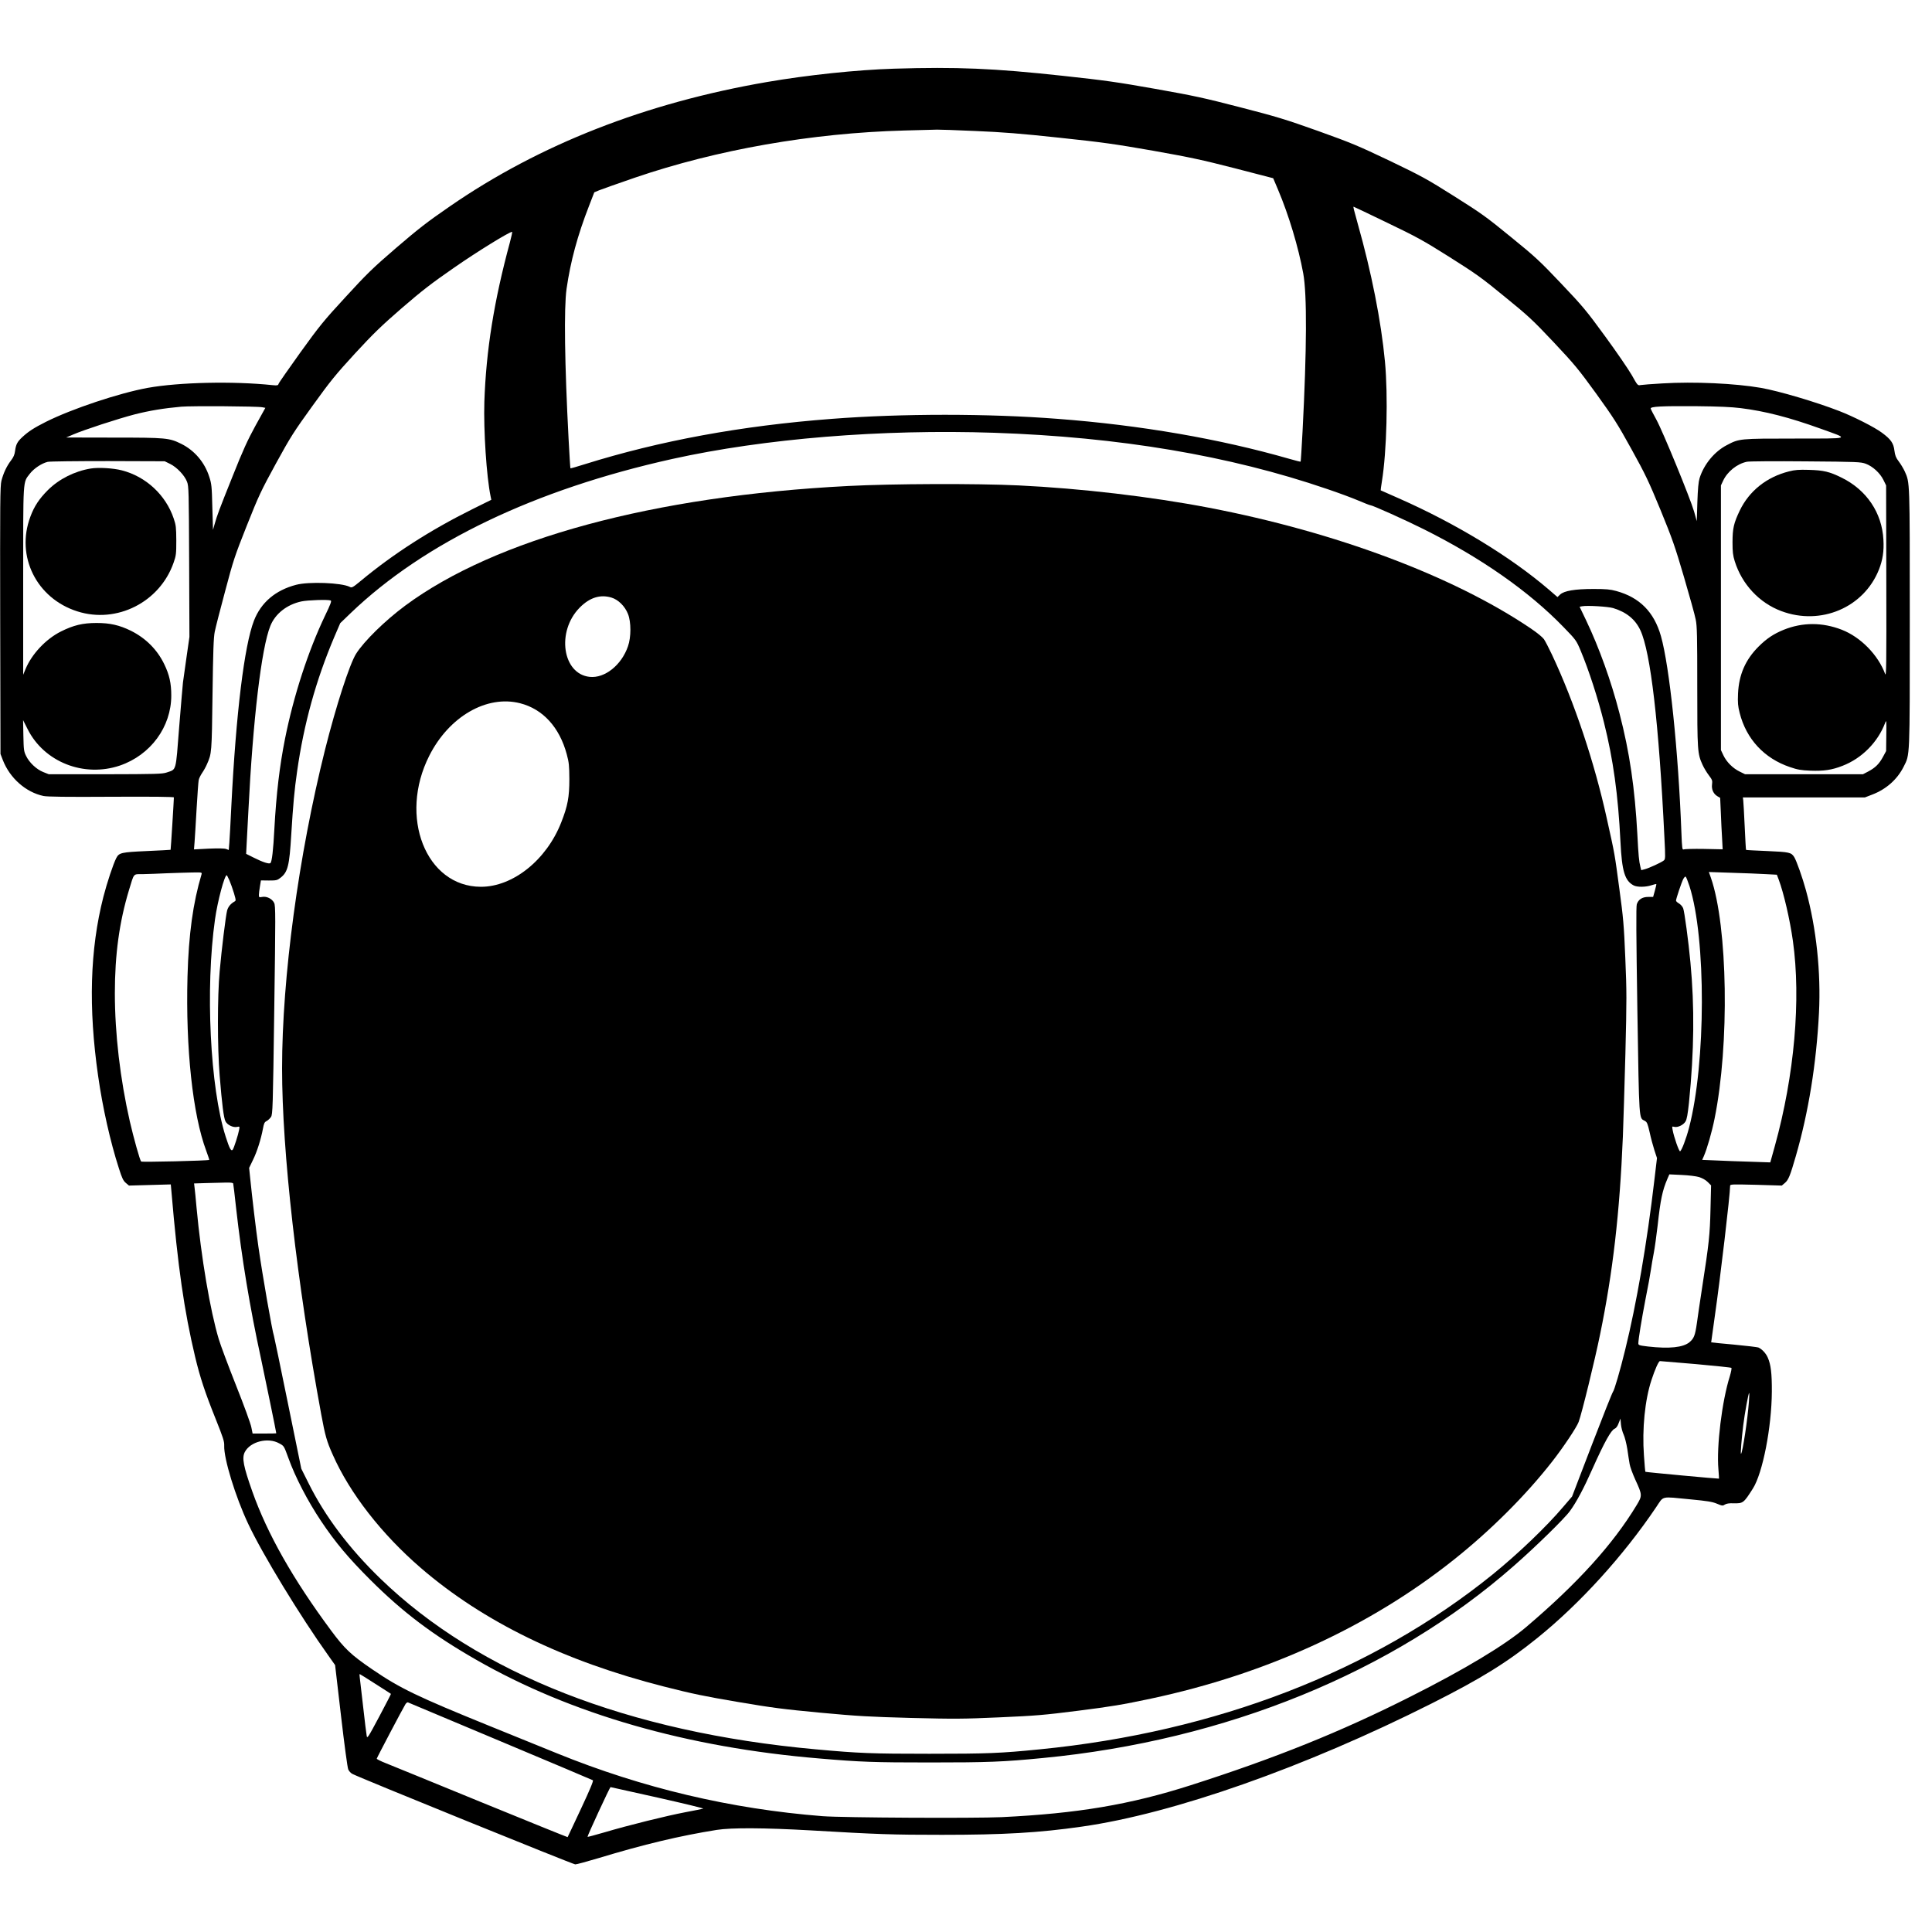 <?xml version="1.0" standalone="no"?>
<!DOCTYPE svg PUBLIC "-//W3C//DTD SVG 20010904//EN"
 "http://www.w3.org/TR/2001/REC-SVG-20010904/DTD/svg10.dtd">
<svg version="1.0" xmlns="http://www.w3.org/2000/svg"
 width="2000pt" height="2000pt" viewBox="0 0 2000 2000"
 preserveAspectRatio="xMidYMid meet">
<g transform="translate(0,2000) scale(0.1,-0.1)"
fill="#000000" stroke="none">
<path d="M9255 19289 c-384 -12 -892 -65 -1315 -138 -1256 -216 -2355 -647
-3280 -1285 -240 -165 -328 -234 -560 -433 -245 -211 -302 -267 -523 -508
-226 -245 -269 -298 -468 -574 -120 -168 -222 -313 -225 -324 -5 -17 -13 -19
-63 -14 -409 43 -967 30 -1291 -28 -297 -54 -785 -217 -1053 -351 -125 -63
-181 -99 -245 -158 -53 -49 -67 -76 -76 -144 -5 -39 -16 -65 -43 -100 -44 -58
-77 -128 -98 -208 -14 -54 -15 -217 -13 -1445 l3 -1384 25 -65 c73 -186 237
-331 420 -370 40 -8 233 -11 703 -8 427 2 647 0 647 -7 0 -28 -32 -540 -34
-542 -1 -1 -111 -7 -245 -13 -266 -12 -288 -17 -317 -72 -32 -62 -96 -255
-134 -403 -139 -544 -156 -1146 -54 -1855 46 -324 126 -680 214 -952 33 -105
46 -131 73 -154 l32 -27 217 6 216 6 7 -77 c65 -769 132 -1235 245 -1708 51
-214 104 -373 213 -644 77 -193 90 -232 88 -276 -5 -133 117 -531 249 -810
150 -318 537 -953 831 -1365 l68 -96 61 -524 c35 -302 67 -538 75 -556 8 -18
27 -39 44 -47 80 -42 2283 -936 2306 -936 14 0 121 29 238 64 475 144 845 232
1227 293 155 24 492 22 970 -5 700 -41 848 -46 1360 -46 636 0 1005 21 1450
85 949 135 2308 614 3623 1276 513 259 776 422 1092 677 441 356 890 850 1229
1353 82 121 42 112 353 82 178 -17 228 -25 276 -45 55 -23 61 -24 83 -9 16 10
44 15 91 13 98 -2 103 2 199 153 101 159 194 633 196 1004 1 187 -10 279 -42
351 -19 45 -62 90 -98 105 -12 4 -127 18 -255 30 -127 11 -232 22 -233 23 0 0
16 120 37 266 58 404 159 1262 159 1353 0 18 12 18 268 12 l267 -8 32 27 c37
31 55 76 113 277 132 456 213 959 240 1484 21 421 -27 875 -135 1269 -36 132
-98 306 -121 343 -31 49 -49 53 -279 63 -119 5 -218 10 -220 12 -2 2 -8 111
-14 243 -6 132 -13 254 -15 270 l-4 30 632 0 631 0 75 29 c145 55 260 157 326
288 66 132 64 65 64 1538 0 1438 1 1400 -52 1520 -14 30 -42 77 -62 103 -30
39 -38 61 -45 112 -9 77 -36 117 -130 186 -73 55 -295 168 -441 224 -245 95
-624 207 -812 240 -264 46 -691 66 -1018 46 -107 -6 -209 -14 -226 -17 -31 -6
-32 -4 -92 103 -34 59 -157 239 -274 399 -197 270 -231 311 -457 549 -223 235
-266 275 -522 483 -253 207 -305 244 -586 421 -285 180 -335 207 -668 367
-328 156 -394 184 -740 308 -340 121 -425 147 -805 245 -374 97 -480 120 -880
191 -395 70 -521 88 -956 135 -717 78 -1099 94 -1749 74z m840 -645 c287 -12
465 -26 875 -70 453 -48 569 -65 965 -134 388 -69 505 -94 848 -182 l397 -103
50 -118 c111 -262 211 -595 261 -867 40 -217 37 -785 -7 -1635 -9 -170 -18
-312 -20 -314 -2 -2 -54 11 -116 29 -720 207 -1541 349 -2398 414 -719 56
-1616 56 -2339 0 -937 -71 -1783 -227 -2559 -470 -79 -25 -145 -44 -147 -42
-2 2 -10 138 -19 303 -41 778 -49 1360 -21 1555 41 285 113 551 232 857 l55
142 50 21 c26 11 194 70 371 131 849 290 1830 462 2787 488 168 4 321 9 340 9
19 1 197 -5 395 -14z m4264 -949 c308 -148 372 -183 645 -355 274 -173 331
-213 572 -411 246 -200 289 -240 507 -471 218 -232 255 -277 441 -533 180
-250 220 -312 365 -575 145 -262 178 -332 301 -630 122 -298 149 -375 243
-695 58 -198 113 -395 121 -439 14 -66 16 -173 16 -695 0 -667 2 -693 55 -809
14 -31 43 -79 65 -108 35 -46 38 -55 33 -94 -7 -51 14 -98 56 -123 l28 -16 7
-153 c3 -84 9 -204 13 -266 l6 -114 -194 4 c-107 2 -201 -1 -210 -5 -14 -7
-17 12 -23 170 -32 853 -123 1722 -212 2038 -71 250 -221 401 -463 467 -62 17
-105 21 -236 21 -192 0 -304 -19 -345 -58 l-27 -26 -89 77 c-396 340 -966 686
-1551 944 -103 46 -189 84 -190 84 -1 1 4 42 12 90 51 313 65 888 32 1243 -40
422 -140 926 -282 1428 -44 158 -48 175 -42 175 2 0 158 -74 346 -165z m-9080
-202 c-165 -608 -247 -1120 -265 -1653 -9 -293 22 -774 65 -980 l7 -34 -196
-97 c-433 -215 -821 -464 -1155 -742 -85 -70 -93 -74 -115 -62 -85 43 -423 56
-555 21 -214 -56 -363 -183 -436 -371 -100 -257 -186 -961 -234 -1915 -8 -173
-18 -347 -21 -387 l-6 -72 -26 10 c-17 7 -82 8 -180 4 l-154 -8 6 74 c3 41 13
196 21 344 9 149 18 284 22 300 3 17 19 49 35 73 16 23 39 64 50 90 50 113 50
114 58 722 6 453 11 591 23 650 8 41 56 229 107 418 85 321 99 364 225 681
124 312 147 360 301 642 153 279 185 329 380 599 188 261 240 324 441 543 191
207 271 284 483 468 211 182 305 255 545 421 236 164 567 368 596 368 4 0 -6
-48 -22 -107z m-2563 -1709 l31 -6 -103 -186 c-81 -148 -130 -255 -234 -517
-143 -356 -162 -408 -188 -500 l-17 -60 -7 235 c-5 215 -8 242 -32 315 -48
150 -153 273 -291 341 -124 61 -155 64 -700 64 l-490 1 70 30 c112 49 472 166
638 209 153 39 303 64 484 80 104 9 787 5 839 -6z m15304 -9 c251 -31 503 -96
825 -212 308 -111 332 -102 -265 -103 -574 0 -575 0 -704 -68 -129 -67 -237
-199 -282 -342 -12 -40 -18 -108 -23 -250 l-6 -195 -28 100 c-40 138 -325 833
-391 952 -30 54 -56 105 -58 113 -5 22 111 28 482 25 216 -2 357 -8 450 -20z
m-7730 -255 c1298 -44 2436 -236 3445 -581 116 -39 262 -93 325 -120 63 -27
120 -49 126 -49 22 0 364 -154 554 -249 595 -298 1087 -642 1446 -1013 129
-133 132 -137 177 -244 85 -203 178 -490 241 -742 96 -383 147 -750 171 -1237
15 -305 45 -403 137 -451 36 -19 126 -18 184 2 25 8 48 14 50 12 2 -2 -5 -33
-15 -69 l-18 -64 -51 0 c-61 0 -102 -26 -118 -76 -8 -25 -6 -324 6 -1099 19
-1167 15 -1111 77 -1143 23 -13 29 -27 50 -118 12 -57 35 -141 49 -185 l27
-82 -27 -228 c-76 -650 -185 -1283 -302 -1756 -55 -225 -112 -418 -127 -437
-7 -7 -105 -254 -218 -548 l-205 -535 -90 -105 c-175 -207 -470 -489 -734
-703 -1241 -1003 -2863 -1629 -4686 -1809 -409 -41 -546 -46 -1144 -46 -596 0
-725 5 -1175 46 -1942 176 -3488 782 -4504 1764 -326 315 -576 647 -747 991
l-75 150 -139 680 c-76 373 -141 686 -144 694 -17 45 -119 628 -161 924 -26
181 -65 512 -85 709 l-11 107 40 83 c42 85 82 212 103 323 10 55 16 68 38 79
15 8 35 27 45 42 18 26 20 90 34 1105 14 988 14 1080 -1 1111 -21 43 -77 71
-124 62 -32 -6 -34 -4 -34 21 0 15 5 55 11 89 l10 61 83 -1 c75 0 86 2 119 28
76 58 93 124 112 447 20 321 32 456 61 657 69 487 194 940 385 1390 l61 142
109 105 c764 732 1906 1279 3329 1595 953 211 2165 310 3330 271z m-8528 -323
c69 -34 149 -118 174 -184 18 -45 19 -97 22 -827 l3 -779 -31 -216 c-16 -119
-33 -234 -36 -256 -3 -22 -20 -229 -39 -459 -37 -476 -27 -437 -130 -473 -45
-15 -108 -17 -635 -18 l-585 0 -58 23 c-70 28 -144 98 -177 167 -23 46 -25 64
-28 210 l-3 160 47 -93 c171 -341 582 -503 955 -377 318 109 532 400 532 725
0 128 -20 216 -73 325 -73 151 -192 269 -344 345 -120 59 -218 81 -356 81
-143 0 -239 -23 -369 -88 -156 -78 -302 -233 -367 -390 l-24 -58 0 971 c0
1078 -4 1014 68 1109 42 55 123 109 186 124 23 5 292 8 626 8 l585 -2 57 -28z
m17553 2 c72 -27 147 -96 182 -167 l28 -57 2 -995 c2 -860 0 -990 -12 -957
-73 198 -254 382 -449 458 -201 78 -406 78 -600 0 -104 -42 -178 -91 -262
-175 -136 -136 -203 -291 -212 -486 -4 -96 -1 -130 17 -200 68 -270 254 -471
521 -561 79 -27 114 -33 212 -37 137 -5 221 7 331 50 200 77 366 244 442 445
13 35 14 26 12 -127 l-2 -165 -34 -63 c-39 -71 -78 -110 -154 -150 l-52 -27
-610 0 -610 0 -55 27 c-72 35 -136 99 -169 168 l-26 55 0 1370 0 1370 22 47
c44 96 145 177 247 198 22 5 297 7 609 4 539 -4 571 -6 622 -25z m-15892
-1415 c12 -4 0 -37 -58 -157 -175 -366 -325 -828 -414 -1272 -57 -286 -91
-574 -111 -940 -11 -214 -25 -334 -40 -349 -13 -13 -79 8 -174 56 l-78 39 6
117 c3 64 11 209 17 322 47 948 135 1690 227 1919 50 127 172 223 322 255 64
14 275 21 303 10z m13277 -79 c137 -42 228 -116 281 -229 106 -227 192 -964
249 -2146 11 -212 10 -225 -7 -238 -26 -21 -151 -78 -195 -90 l-38 -10 -9 36
c-14 55 -20 116 -31 332 -26 480 -80 852 -185 1255 -86 334 -211 681 -345 962
l-68 142 26 5 c56 10 268 -3 322 -19z m-14614 -2757 c-88 -295 -133 -618 -145
-1057 -20 -744 54 -1431 194 -1804 18 -50 33 -93 31 -94 -8 -9 -698 -25 -705
-17 -13 13 -77 242 -117 415 -100 439 -155 907 -155 1329 0 397 46 735 146
1065 56 183 40 165 147 166 51 1 161 5 243 9 83 3 199 7 259 8 108 2 108 2
102 -20z m16194 3 l114 -6 19 -50 c53 -142 116 -415 147 -635 85 -606 16
-1391 -187 -2124 l-47 -169 -206 7 c-113 3 -271 9 -352 13 l-147 6 16 36 c35
80 84 251 112 390 156 767 137 1991 -38 2495 l-21 59 238 -8 c130 -4 289 -10
352 -14z m-15905 -65 c13 -30 34 -89 47 -132 22 -76 22 -78 3 -88 -38 -22 -64
-54 -74 -92 -14 -54 -57 -401 -77 -629 -24 -258 -24 -790 0 -1080 24 -298 42
-438 60 -473 19 -37 78 -66 118 -58 30 6 30 6 23 -31 -9 -50 -52 -184 -65
-203 -16 -24 -34 8 -74 134 -161 504 -212 1532 -110 2251 26 185 98 455 121
455 2 0 15 -24 28 -54z m15115 -61 c172 -538 170 -1830 -5 -2499 -30 -115 -77
-238 -93 -244 -11 -3 -64 148 -77 221 -7 37 -7 38 17 32 36 -9 94 19 116 55
14 22 23 74 36 193 54 539 59 992 15 1457 -20 216 -62 526 -75 558 -7 18 -27
40 -44 50 -16 9 -30 22 -30 29 0 18 57 189 75 223 9 17 20 28 25 25 5 -3 23
-48 40 -100z m99 -3010 c34 -11 68 -30 89 -51 l35 -35 -6 -247 c-6 -263 -16
-356 -86 -807 -22 -143 -47 -311 -55 -373 -18 -125 -30 -157 -76 -196 -66 -55
-208 -70 -430 -45 -92 11 -100 14 -100 33 1 47 33 243 74 456 25 124 50 261
56 305 6 44 20 123 30 175 10 52 28 181 40 285 29 266 49 361 101 482 l20 46
127 -6 c72 -3 151 -13 181 -22z m-15175 -67 c2 -7 16 -121 30 -253 59 -525
142 -1027 258 -1560 40 -188 158 -761 158 -772 0 -2 -55 -3 -123 -3 l-122 0
-13 64 c-6 35 -77 230 -158 433 -80 202 -161 418 -179 479 -89 295 -183 850
-230 1359 -8 94 -18 189 -21 212 l-5 42 128 4 c70 1 161 4 201 5 51 1 74 -2
76 -10z m15141 -1869 c198 -18 364 -35 368 -39 5 -4 -3 -43 -16 -87 -81 -256
-139 -727 -118 -963 4 -52 7 -96 6 -97 -2 -3 -759 67 -762 71 -2 2 -9 78 -15
170 -20 273 10 574 78 780 36 110 74 196 88 196 6 0 173 -14 371 -31z m550
-386 c-14 -190 -65 -526 -82 -543 -7 -7 5 151 23 295 15 125 54 335 61 335 3
0 2 -39 -2 -87z m-1297 -344 c12 -26 29 -94 38 -150 8 -57 19 -127 24 -155 4
-28 31 -100 58 -160 74 -161 74 -166 14 -266 -245 -405 -611 -809 -1143 -1261
-218 -186 -642 -441 -1199 -721 -719 -363 -1394 -635 -2275 -917 -626 -200
-1168 -292 -1956 -330 -285 -13 -1645 -6 -1854 10 -951 75 -1864 291 -2750
651 -132 54 -445 181 -695 282 -749 304 -930 391 -1215 586 -220 150 -286 212
-427 402 -394 531 -660 1000 -816 1440 -93 263 -109 347 -78 408 56 109 241
156 357 90 50 -27 48 -25 95 -153 70 -195 199 -444 337 -650 150 -224 281
-380 511 -610 337 -336 644 -568 1096 -827 978 -561 2184 -908 3555 -1022 422
-36 561 -41 1140 -41 604 0 759 6 1170 46 1894 182 3623 887 4875 1988 223
195 530 495 582 569 68 93 144 236 233 437 123 275 193 401 230 415 15 6 30
26 41 57 l19 48 5 -60 c3 -33 16 -81 28 -106z m-12921 -2581 c87 -55 159 -102
160 -103 2 -1 -53 -106 -121 -235 -117 -219 -125 -231 -130 -199 -4 19 -20
151 -36 294 -16 143 -32 279 -35 303 -4 23 -4 42 -1 42 2 0 76 -46 163 -102z
m1293 -593 c520 -218 950 -400 957 -404 9 -4 -28 -93 -123 -296 -74 -159 -137
-291 -138 -293 -2 -1 -406 162 -897 363 -492 202 -936 383 -986 403 -51 20
-93 41 -93 46 0 8 268 517 297 564 8 13 20 21 26 19 7 -3 437 -183 957 -402z
m1630 -584 c267 -60 478 -111 470 -114 -8 -3 -91 -19 -185 -37 -195 -37 -591
-135 -840 -209 -93 -27 -171 -48 -173 -46 -5 5 231 515 238 515 3 -1 223 -49
490 -109z"/>
<path d="M8780 14969 c-2013 -103 -3652 -547 -4586 -1239 -211 -157 -425 -367
-508 -498 -68 -109 -207 -539 -321 -992 -275 -1099 -445 -2360 -445 -3300 0
-863 152 -2205 406 -3585 40 -216 56 -275 119 -415 176 -398 505 -821 912
-1172 645 -556 1480 -963 2516 -1227 298 -76 421 -101 768 -160 359 -61 473
-75 854 -111 389 -36 498 -42 935 -54 450 -11 533 -11 915 6 382 17 456 23
820 69 339 43 453 62 750 125 1196 255 2264 745 3135 1438 383 305 745 666
1022 1021 115 148 249 349 270 405 32 85 167 636 222 906 132 642 203 1255
236 2049 5 132 17 517 26 855 14 566 14 645 -1 995 -14 337 -21 417 -61 710
-51 378 -45 348 -130 730 -128 583 -337 1208 -569 1700 -31 66 -68 137 -82
158 -16 22 -72 68 -142 115 -801 540 -2014 994 -3326 1246 -599 115 -1325 200
-1969 231 -440 21 -1307 18 -1766 -6z m-2451 -1155 c71 -21 140 -89 172 -170
33 -83 33 -239 0 -334 -67 -195 -240 -333 -396 -317 -283 29 -347 470 -105
716 103 105 213 140 329 105z m-945 -1094 c236 -60 408 -249 483 -528 23 -85
26 -117 27 -257 0 -186 -17 -278 -84 -448 -152 -389 -500 -668 -833 -667 -568
2 -853 725 -533 1357 205 406 595 631 940 543z"/>
<path d="M940 15150 c-166 -27 -328 -108 -444 -223 -90 -90 -142 -168 -182
-277 -153 -408 64 -845 487 -979 408 -130 853 95 996 504 26 74 28 91 28 230
-1 135 -3 158 -27 228 -82 243 -287 434 -537 498 -88 23 -241 32 -321 19z"/>
<path d="M18519 15120 c-231 -58 -411 -202 -509 -405 -62 -130 -75 -184 -75
-330 0 -98 4 -134 23 -195 75 -239 254 -431 482 -516 408 -153 853 36 1010
428 40 101 54 192 47 312 -15 278 -174 514 -432 641 -125 62 -187 77 -340 81
-104 3 -145 0 -206 -16z"/>
</g>
</svg>
